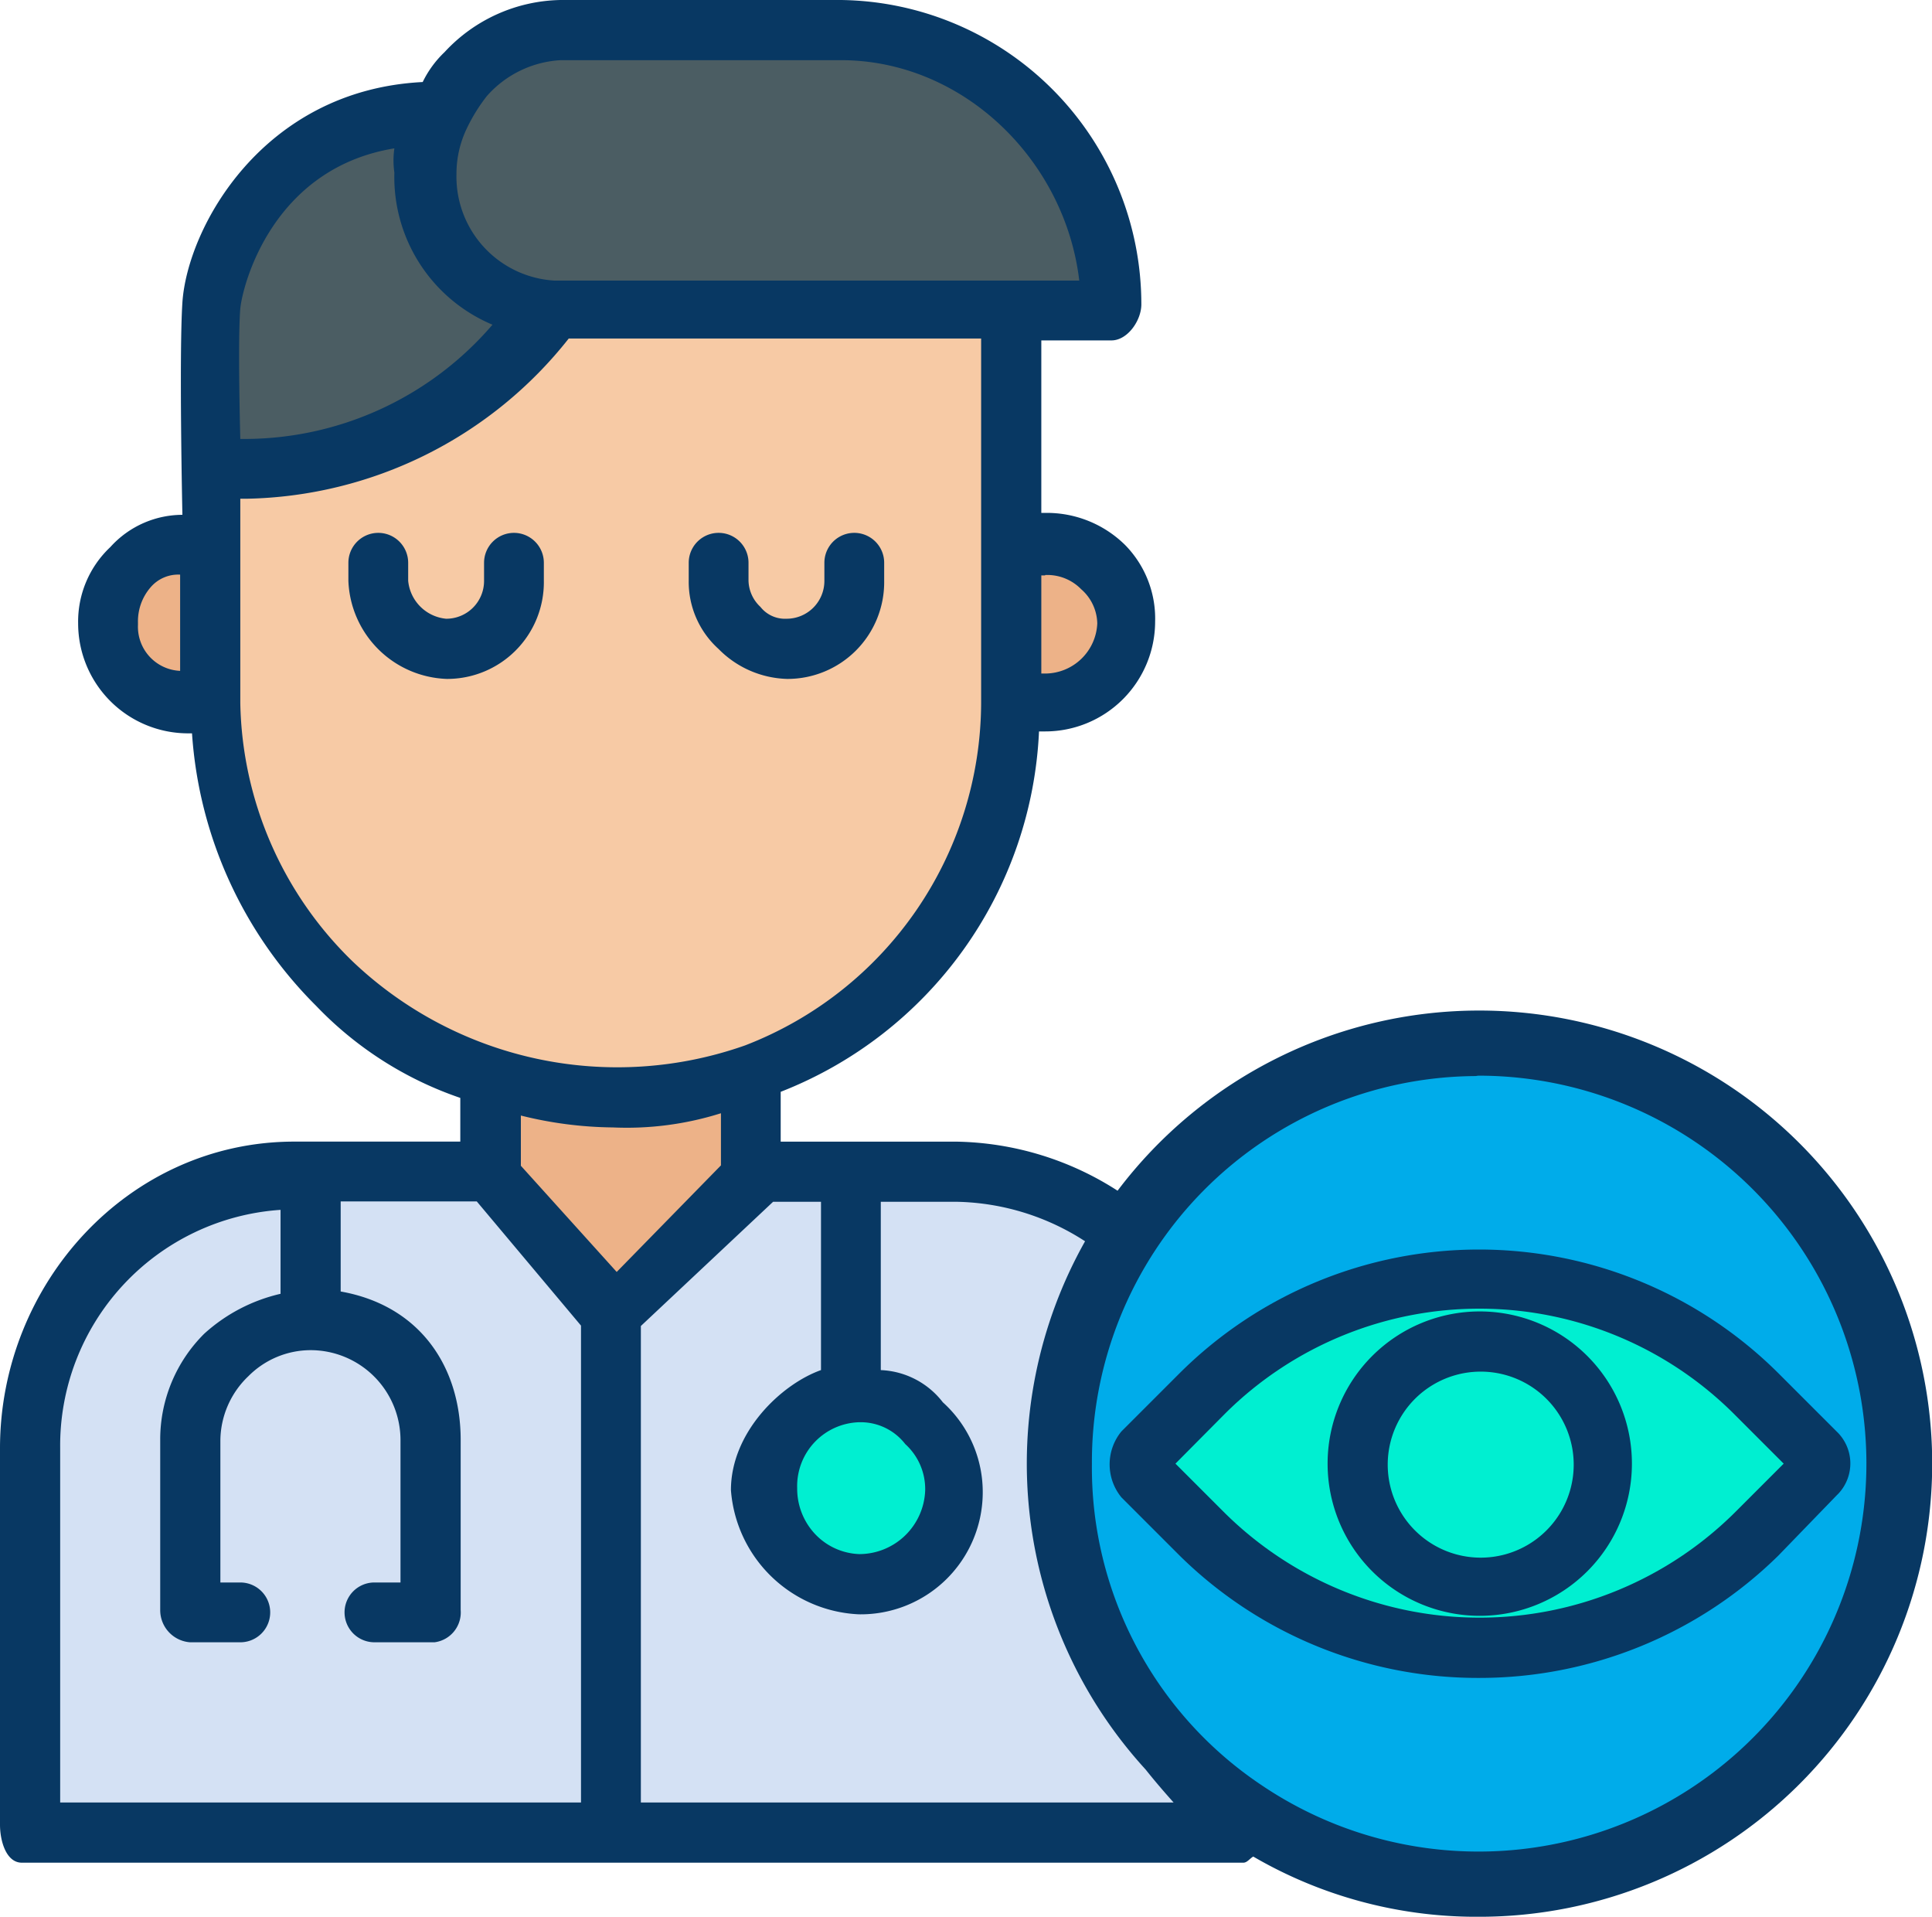 <svg id="ophtalmologist" xmlns="http://www.w3.org/2000/svg" width="239.897" height="237.946" viewBox="0 0 239.897 237.946">
  <g id="Group_1" data-name="Group 1" transform="translate(14.118 67.672)">
    <path id="Path_1" data-name="Path 1" d="M40.009,144.25v20.844S16.738,153.054,40.009,144.25Z" transform="translate(-29.667 -144.25)" fill="#edb288"/>
    <path id="Path_2" data-name="Path 2" d="M267.8,165.094s23.271-12.04,0-20.844v20.844" transform="translate(-154.474 -144.25)" fill="#edb288"/>
  </g>
  <path id="Path_3" data-name="Path 3" d="M239.332,388.11v1.475H162V326.244l17.418-16.894h24.366a33.662,33.662,0,0,1,20.13,6.71l.761.476A52.493,52.493,0,0,0,216.49,344.9,51.189,51.189,0,0,0,239.332,388.11ZM203.5,348.088a11.687,11.687,0,0,0-3.474-8.185,10.864,10.864,0,0,0-8.185-3.474H191.6a11.677,11.677,0,0,0-8.185,19.892,12.3,12.3,0,0,0,8.185,3.474h.238A11.688,11.688,0,0,0,203.5,348.088Z" transform="translate(-84.906 -163.108)" fill="#d4e1f4"/>
  <path id="Path_4" data-name="Path 4" d="M196.339,45.361H126.954A16.678,16.678,0,0,1,111.3,28.705a14.789,14.789,0,0,1,1.761-7.234,18.842,18.842,0,0,1,3-4.711A17.121,17.121,0,0,1,128,12.049h34.788a33.289,33.289,0,0,1,33.55,33.074Z" transform="translate(-58.33 -7.29)" fill="#4b5d63"/>
  <path id="Path_5" data-name="Path 5" d="M155.938,82.05v49.207a49.543,49.543,0,0,1-32.075,46.019,50.418,50.418,0,0,1-17.418,3,48.193,48.193,0,0,1-34.788-14.42A49,49,0,0,1,57,131.3V101.942s23.89,3.712,41.5-19.892Z" transform="translate(-29.874 -43.979)" fill="#f7caa5"/>
  <path id="Path_6" data-name="Path 6" d="M219.854,369.722a11.862,11.862,0,0,1,3.474,8.185,11.7,11.7,0,0,1-11.707,11.707h-.238a12.2,12.2,0,0,1-8.185-3.474,11.684,11.684,0,0,1,8.185-19.892h.238A10.894,10.894,0,0,1,219.854,369.722Z" transform="translate(-104.736 -192.929)" fill="#00efd1"/>
  <path id="Path_7" data-name="Path 7" d="M161.6,294.756h0L144.18,311.65,128,294.756h0V282.574a46.1,46.1,0,0,0,15.657,2.475,49.511,49.511,0,0,0,17.418-3l.476,1v11.707Z" transform="translate(-67.086 -148.8)" fill="#edb288"/>
  <path id="Path_8" data-name="Path 8" d="M41.587,309.25H63.954l16.18,16.894v63.389H5.8V342.848A33.817,33.817,0,0,1,39.636,309.3h1.951Z" transform="translate(-3.04 -163.056)" fill="#d4e1f4"/>
  <path id="Path_9" data-name="Path 9" d="M98.5,55.732h0C80.842,79.336,57,75.624,57,75.624V55.732s3.474-24.366,27.6-23.89a14.788,14.788,0,0,0-1.761,7.234A16.678,16.678,0,0,0,98.5,55.732Z" transform="translate(-29.874 -17.661)" fill="#4b5d63"/>
  <g id="Group_2" data-name="Group 2" transform="translate(0 0)">
    <path id="Path_10" data-name="Path 10" d="M103.083,159.181A12.663,12.663,0,0,1,90.9,147v-2.237a3.717,3.717,0,0,1,3.712-3.712h0a3.717,3.717,0,0,1,3.712,3.712h0V147a5.228,5.228,0,0,0,4.711,4.711A4.692,4.692,0,0,0,107.747,147h0v-2.237a3.717,3.717,0,0,1,3.712-3.712h0a3.717,3.717,0,0,1,3.712,3.712h0V147a12.006,12.006,0,0,1-12.088,12.183Z" transform="translate(-47.641 -74.901)" fill="#083863"/>
    <path id="Path_11" data-name="Path 11" d="M191.881,159.181a12.391,12.391,0,0,1-8.471-3.712A11.209,11.209,0,0,1,179.7,147v-2.237a3.712,3.712,0,1,1,7.424,0h0V147a4.584,4.584,0,0,0,1.475,3.236,3.882,3.882,0,0,0,3.236,1.475A4.692,4.692,0,0,0,196.545,147h0v-2.237a3.712,3.712,0,0,1,7.424,0h0V147a12.006,12.006,0,0,1-12.088,12.183Z" transform="translate(-94.181 -74.901)" fill="#083863"/>
    <path id="Path_12" data-name="Path 12" d="M183.694,127.5a56.248,56.248,0,0,0-44.924,22.367,38.038,38.038,0,0,0-19.94-6.091H96.939v-6.187A50.488,50.488,0,0,0,129.014,92.85h.761a13.658,13.658,0,0,0,13.658-13.658,13.025,13.025,0,0,0-3.712-9.47,13.835,13.835,0,0,0-9.946-4H129.3V44.309h8.709c2,0,3.712-2.475,3.712-4.473A37.78,37.78,0,0,0,104.411,2.05H69.623A20.066,20.066,0,0,0,55.2,8.522a12.85,12.85,0,0,0-2.713,3.712c-19.892,1-29.22,18.084-29.838,27.364-.428,6.567,0,26.364,0,26.364h.238a12.079,12.079,0,0,0-9.185,4,12.692,12.692,0,0,0-4,9.47A13.658,13.658,0,0,0,23.366,93.088h.476a52.725,52.725,0,0,0,15.419,33.836,44.747,44.747,0,0,0,17.894,11.421v5.425H36.548C15.942,143.771,0,161.426,0,181.842v46.733c0,2,.761,4.711,2.713,4.711H154.379c.476,0,.761-.476,1.237-.761A55.055,55.055,0,0,0,183.076,240h.571a56.25,56.25,0,0,0,.048-112.5ZM22.367,85.331a5.479,5.479,0,0,1-5.235-5.711v-.286a6.441,6.441,0,0,1,1.57-4.378,4.514,4.514,0,0,1,3.664-1.57Zm84.328,93.275h.238a6.992,6.992,0,0,1,5.473,2.713,7.537,7.537,0,0,1,2.475,5.711,8.2,8.2,0,0,1-8.185,7.947,7.928,7.928,0,0,1-5.473-2.475,8.222,8.222,0,0,1-2.237-5.711,7.933,7.933,0,0,1,7.709-8.185ZM129.776,73.434a5.88,5.88,0,0,1,4.473,1.761,5.788,5.788,0,0,1,2,4.235,6.5,6.5,0,0,1-6.472,6.234H129.3V73.481h.476ZM57.964,17.992a21.547,21.547,0,0,1,2.475-4,13.185,13.185,0,0,1,9.185-4.473h34.788c15.181,0,27.84,12.421,29.6,27.364H68.862A12.924,12.924,0,0,1,56.679,23.7,13.029,13.029,0,0,1,57.964,17.992ZM29.838,40.359c.286-2.951,4-17.418,19.131-19.892a10.547,10.547,0,0,0,0,3A19.87,19.87,0,0,0,61.152,42.358,40.6,40.6,0,0,1,29.838,56.54C29.838,56.492,29.505,44.357,29.838,40.359ZM43.782,121.4A45.822,45.822,0,0,1,29.838,89.329V63.964H30.6A52.174,52.174,0,0,0,70.622,44.071h51.206V89.329a45.742,45.742,0,0,1-29.315,42.5A47.669,47.669,0,0,1,43.782,121.4ZM72.1,225.814H7.472V181.842a29.339,29.339,0,0,1,27.364-29.6v10.422a21.132,21.132,0,0,0-9.47,4.949,18.5,18.5,0,0,0-5.473,13.182v21.13a4,4,0,0,0,3.712,4h6.234a3.712,3.712,0,0,0,0-7.424H27.364V180.843a11.14,11.14,0,0,1,3.474-7.947,10.92,10.92,0,0,1,7.709-3.236,11.17,11.17,0,0,1,11.183,11.183V198.5H46.495a3.712,3.712,0,0,0,0,7.424h7.471a3.736,3.736,0,0,0,3.236-4v-21.13c0-8.947-4.949-16.656-14.9-18.417V151.194H59.2l12.944,15.419v59.2Zm-7.424-79.046v-6.234A48.808,48.808,0,0,0,76.1,142.01a38.9,38.9,0,0,0,13.42-1.761v6.472l-12.944,13.23Zm14.9,79.046V166.661l16.418-15.419h5.949v20.892c-4.949,1.761-11.183,7.709-11.183,14.9a16.687,16.687,0,0,0,15.895,15.419,15.153,15.153,0,0,0,15.371-14.943,15,15,0,0,0-4.949-11.374,10.243,10.243,0,0,0-7.709-4V151.242h9.518a30.3,30.3,0,0,1,15.847,4.9,56.264,56.264,0,0,0,7.519,65.578c1.095,1.38,2.284,2.76,3.474,4.093Z" transform="translate(0 -2.05)" fill="#083863"/>
  </g>
  <g id="Group_3" data-name="Group 3" transform="translate(141.435 158.852)">
    <path id="Path_13" data-name="Path 13" d="M369.381,351.95A15.181,15.181,0,1,1,354.2,367.131h0A15.222,15.222,0,0,1,369.381,351.95Z" transform="translate(-327.074 -344.288)" fill="#00efd1"/>
    <path id="Path_14" data-name="Path 14" d="M381.052,357.217a1.767,1.767,0,0,1,.618,2.379,1.913,1.913,0,0,1-.618.619L374.1,367.4a49.206,49.206,0,0,1-69.1,0l-7.233-7.234a2.253,2.253,0,0,1,0-3L305,350.222a48.714,48.714,0,0,1,68.909-.19l.191.19Zm-26.365,1.475a15.181,15.181,0,1,0-15.181,15.181h0A15.192,15.192,0,0,0,354.688,358.693Z" transform="translate(-297.2 -335.85)" fill="#00efd1"/>
  </g>
  <path id="Path_15" data-name="Path 15" d="M333.058,282.65a48.16,48.16,0,1,1-27.078,88.088,47.417,47.417,0,0,1-21.082-39.88,47.932,47.932,0,0,1,47.684-48.16,1.782,1.782,0,0,1,.476-.048Zm38.309,49.541a1.624,1.624,0,0,0,.571-2.189,1.642,1.642,0,0,0-.571-.571l-6.425-6.424a44.951,44.951,0,0,0-63.579-.191l-.191.191-6.663,6.424a2.047,2.047,0,0,0,0,2.76l6.663,6.662a45.444,45.444,0,0,0,63.77,0Z" transform="translate(-149.316 -149.115)" fill="#00acea"/>
  <g id="Group_4" data-name="Group 4" transform="translate(137.783 155.117)">
    <path id="Path_16" data-name="Path 16" d="M335.484,381.181A52.755,52.755,0,0,1,298.222,366l-7.234-7.234a6.455,6.455,0,0,1,0-8.185l7.234-7.233a52.678,52.678,0,0,1,74.334,0l7.234,7.233a5.476,5.476,0,0,1,.238,7.71l-.238.238L372.556,366A52.918,52.918,0,0,1,335.484,381.181Zm-37.786-26.6,5.949,5.949a45.009,45.009,0,0,0,63.627,0h0l5.949-5.949-5.949-5.949a44.779,44.779,0,0,0-63.294-.381l-.381.381Z" transform="translate(-289.525 -328)" fill="#083863"/>
    <path id="Path_17" data-name="Path 17" d="M365.293,381.936a18.893,18.893,0,1,1,0-37.786h0a18.893,18.893,0,0,1,0,37.786Zm0-30.314a11.547,11.547,0,1,0,.238,0Z" transform="translate(-319.334 -336.464)" fill="#083863"/>
  </g>
</svg>
